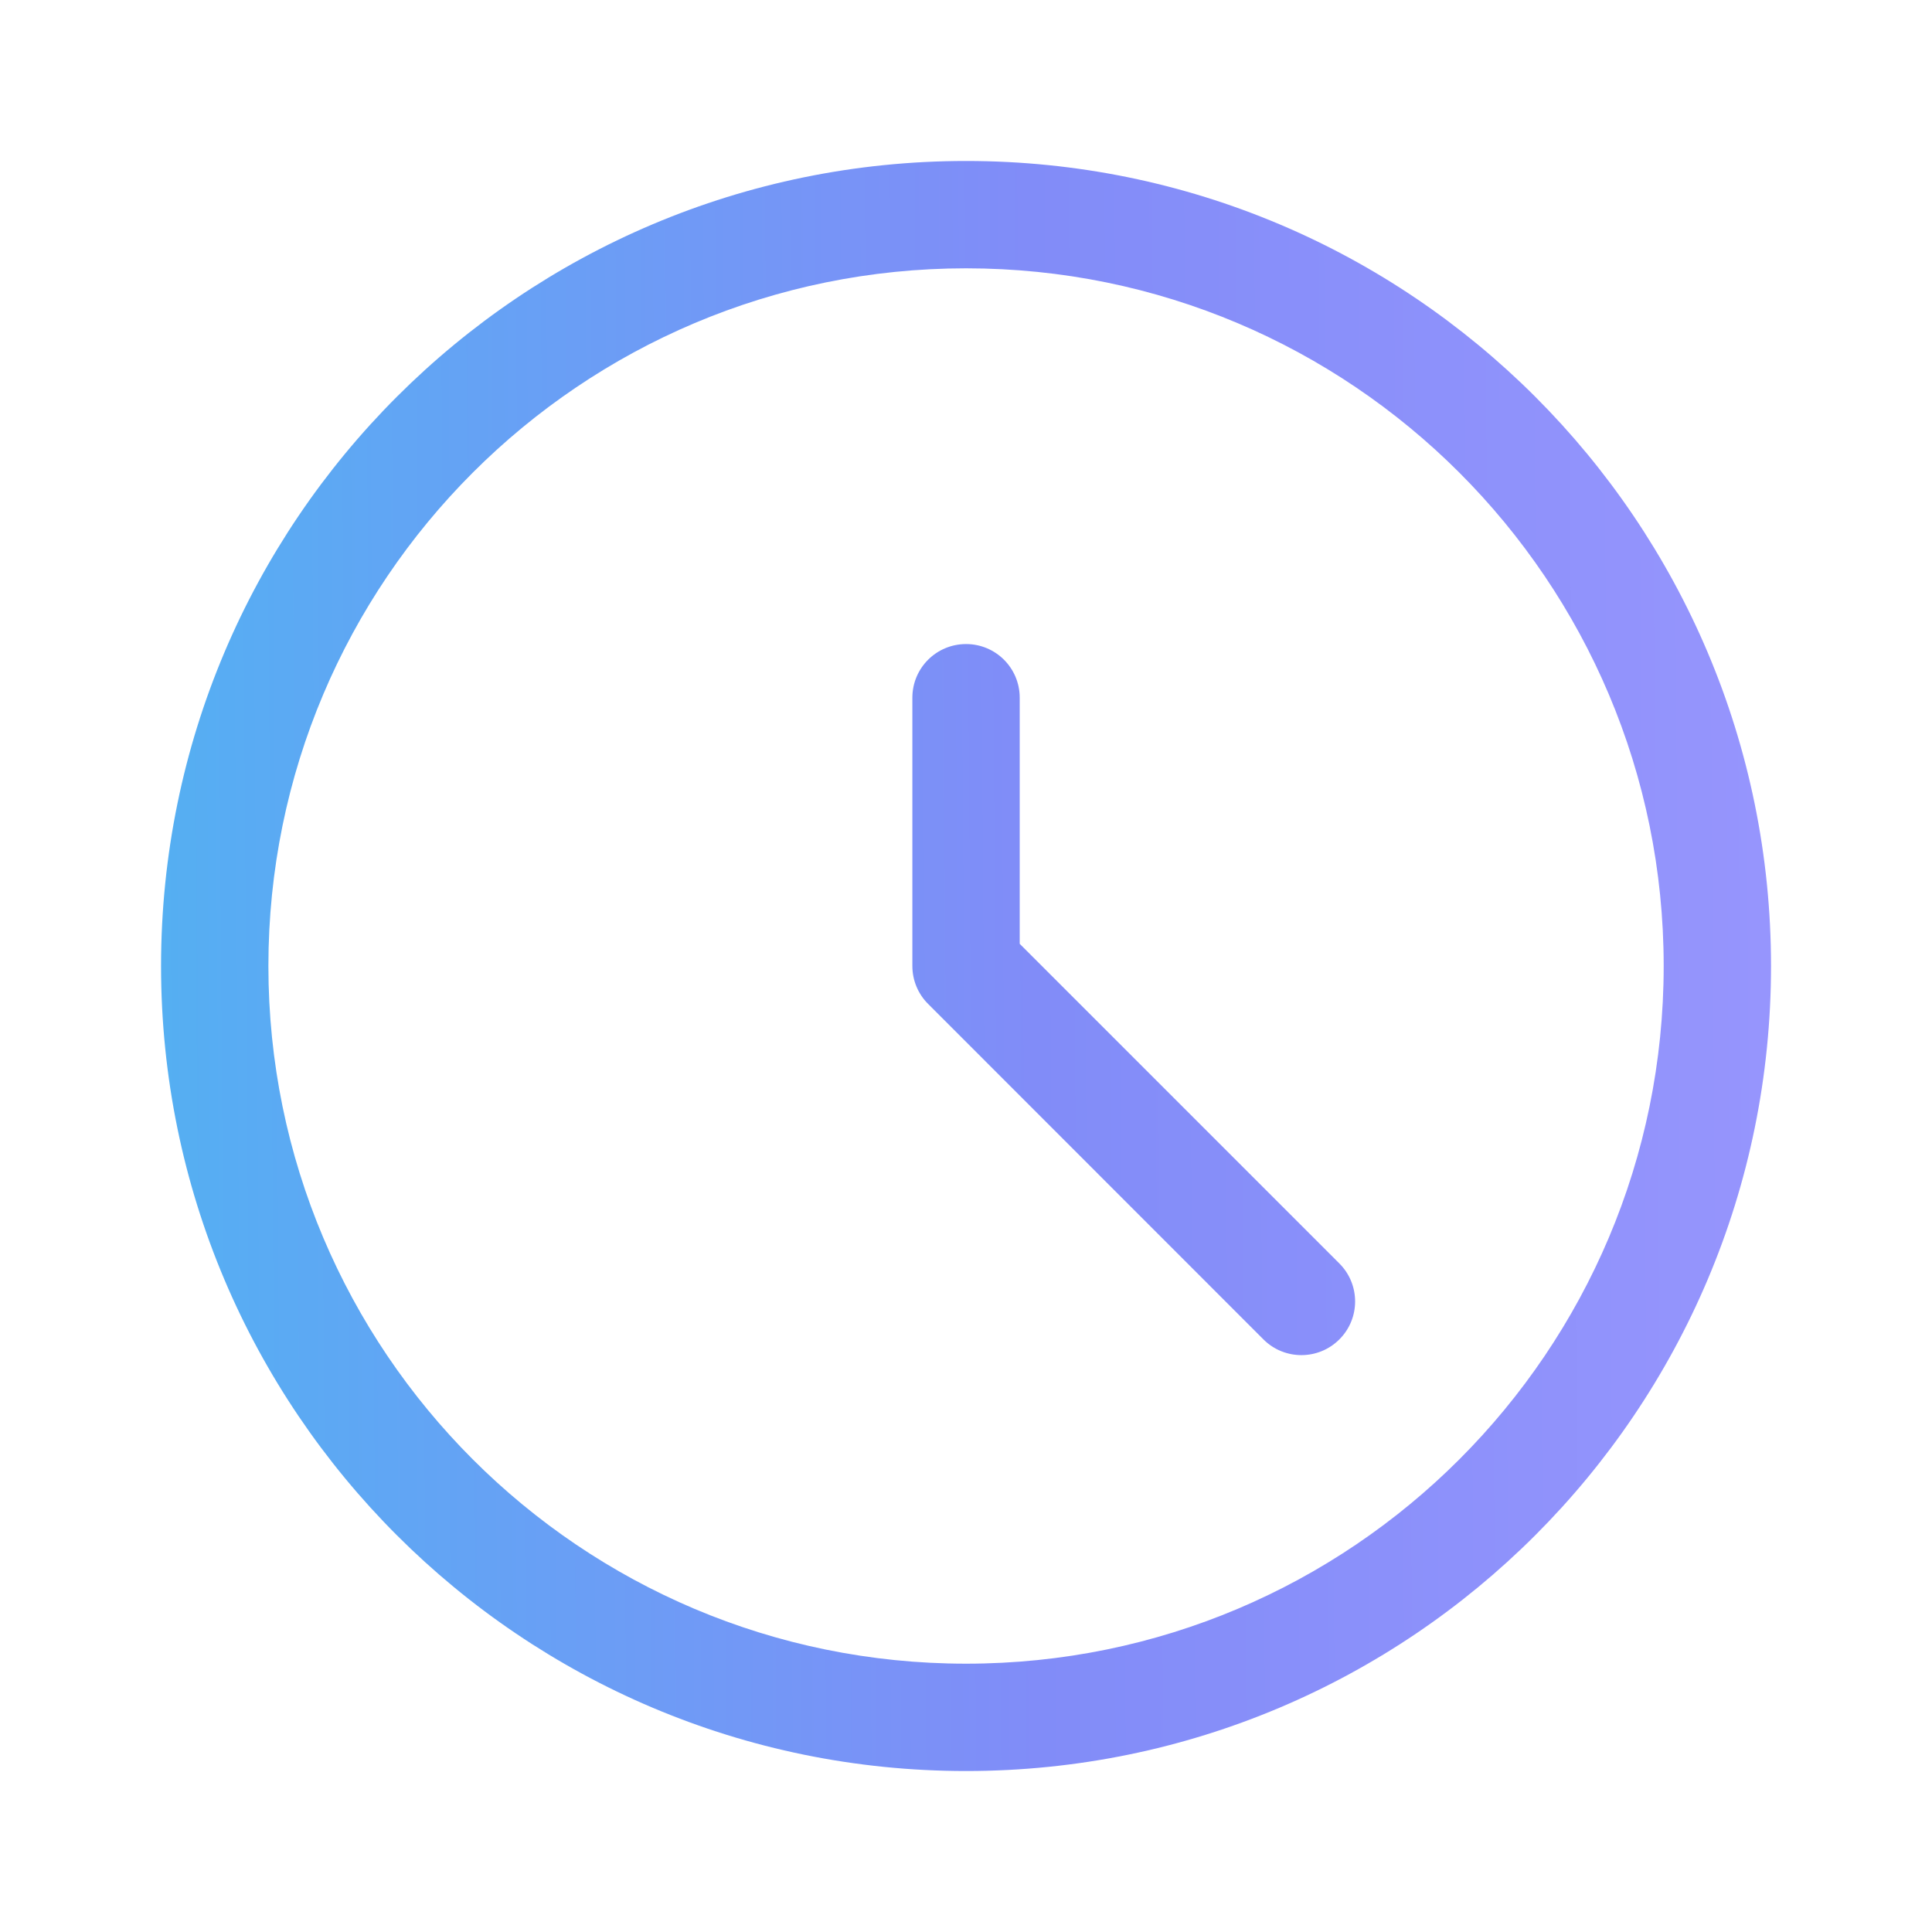 <svg width="25" height="25" viewBox="0 0 25 25" fill="none" xmlns="http://www.w3.org/2000/svg">
<path fill-rule="evenodd" clip-rule="evenodd" d="M2.084 12.5C2.084 6.747 6.748 2.083 12.501 2.083C18.254 2.083 22.917 6.747 22.917 12.5C22.917 18.253 18.254 22.917 12.501 22.917C6.748 22.917 2.084 18.253 2.084 12.5ZM12.501 3.472C7.515 3.472 3.473 7.514 3.473 12.5C3.473 17.486 7.515 21.528 12.501 21.528C17.487 21.528 21.528 17.486 21.528 12.5C21.528 7.514 17.487 3.472 12.501 3.472ZM12.501 8.334C12.884 8.334 13.195 8.644 13.195 9.028V12.213L17.332 16.35C17.603 16.621 17.603 17.061 17.331 17.332C17.06 17.603 16.62 17.603 16.349 17.332L12.01 12.991C11.879 12.861 11.806 12.684 11.806 12.5V9.028C11.806 8.644 12.117 8.334 12.501 8.334Z" fill="url(#paint0_linear_3595_3552)"/>
<defs>
<linearGradient id="paint0_linear_3595_3552" x1="-5.067" y1="6.38" x2="27.302" y2="6.144" gradientUnits="userSpaceOnUse">
<stop offset="0.089" stop-color="#44BCF0"/>
<stop offset="0.568" stop-color="#818CF8"/>
<stop offset="1" stop-color="#A099FF"/>
</linearGradient>
</defs>
</svg>
